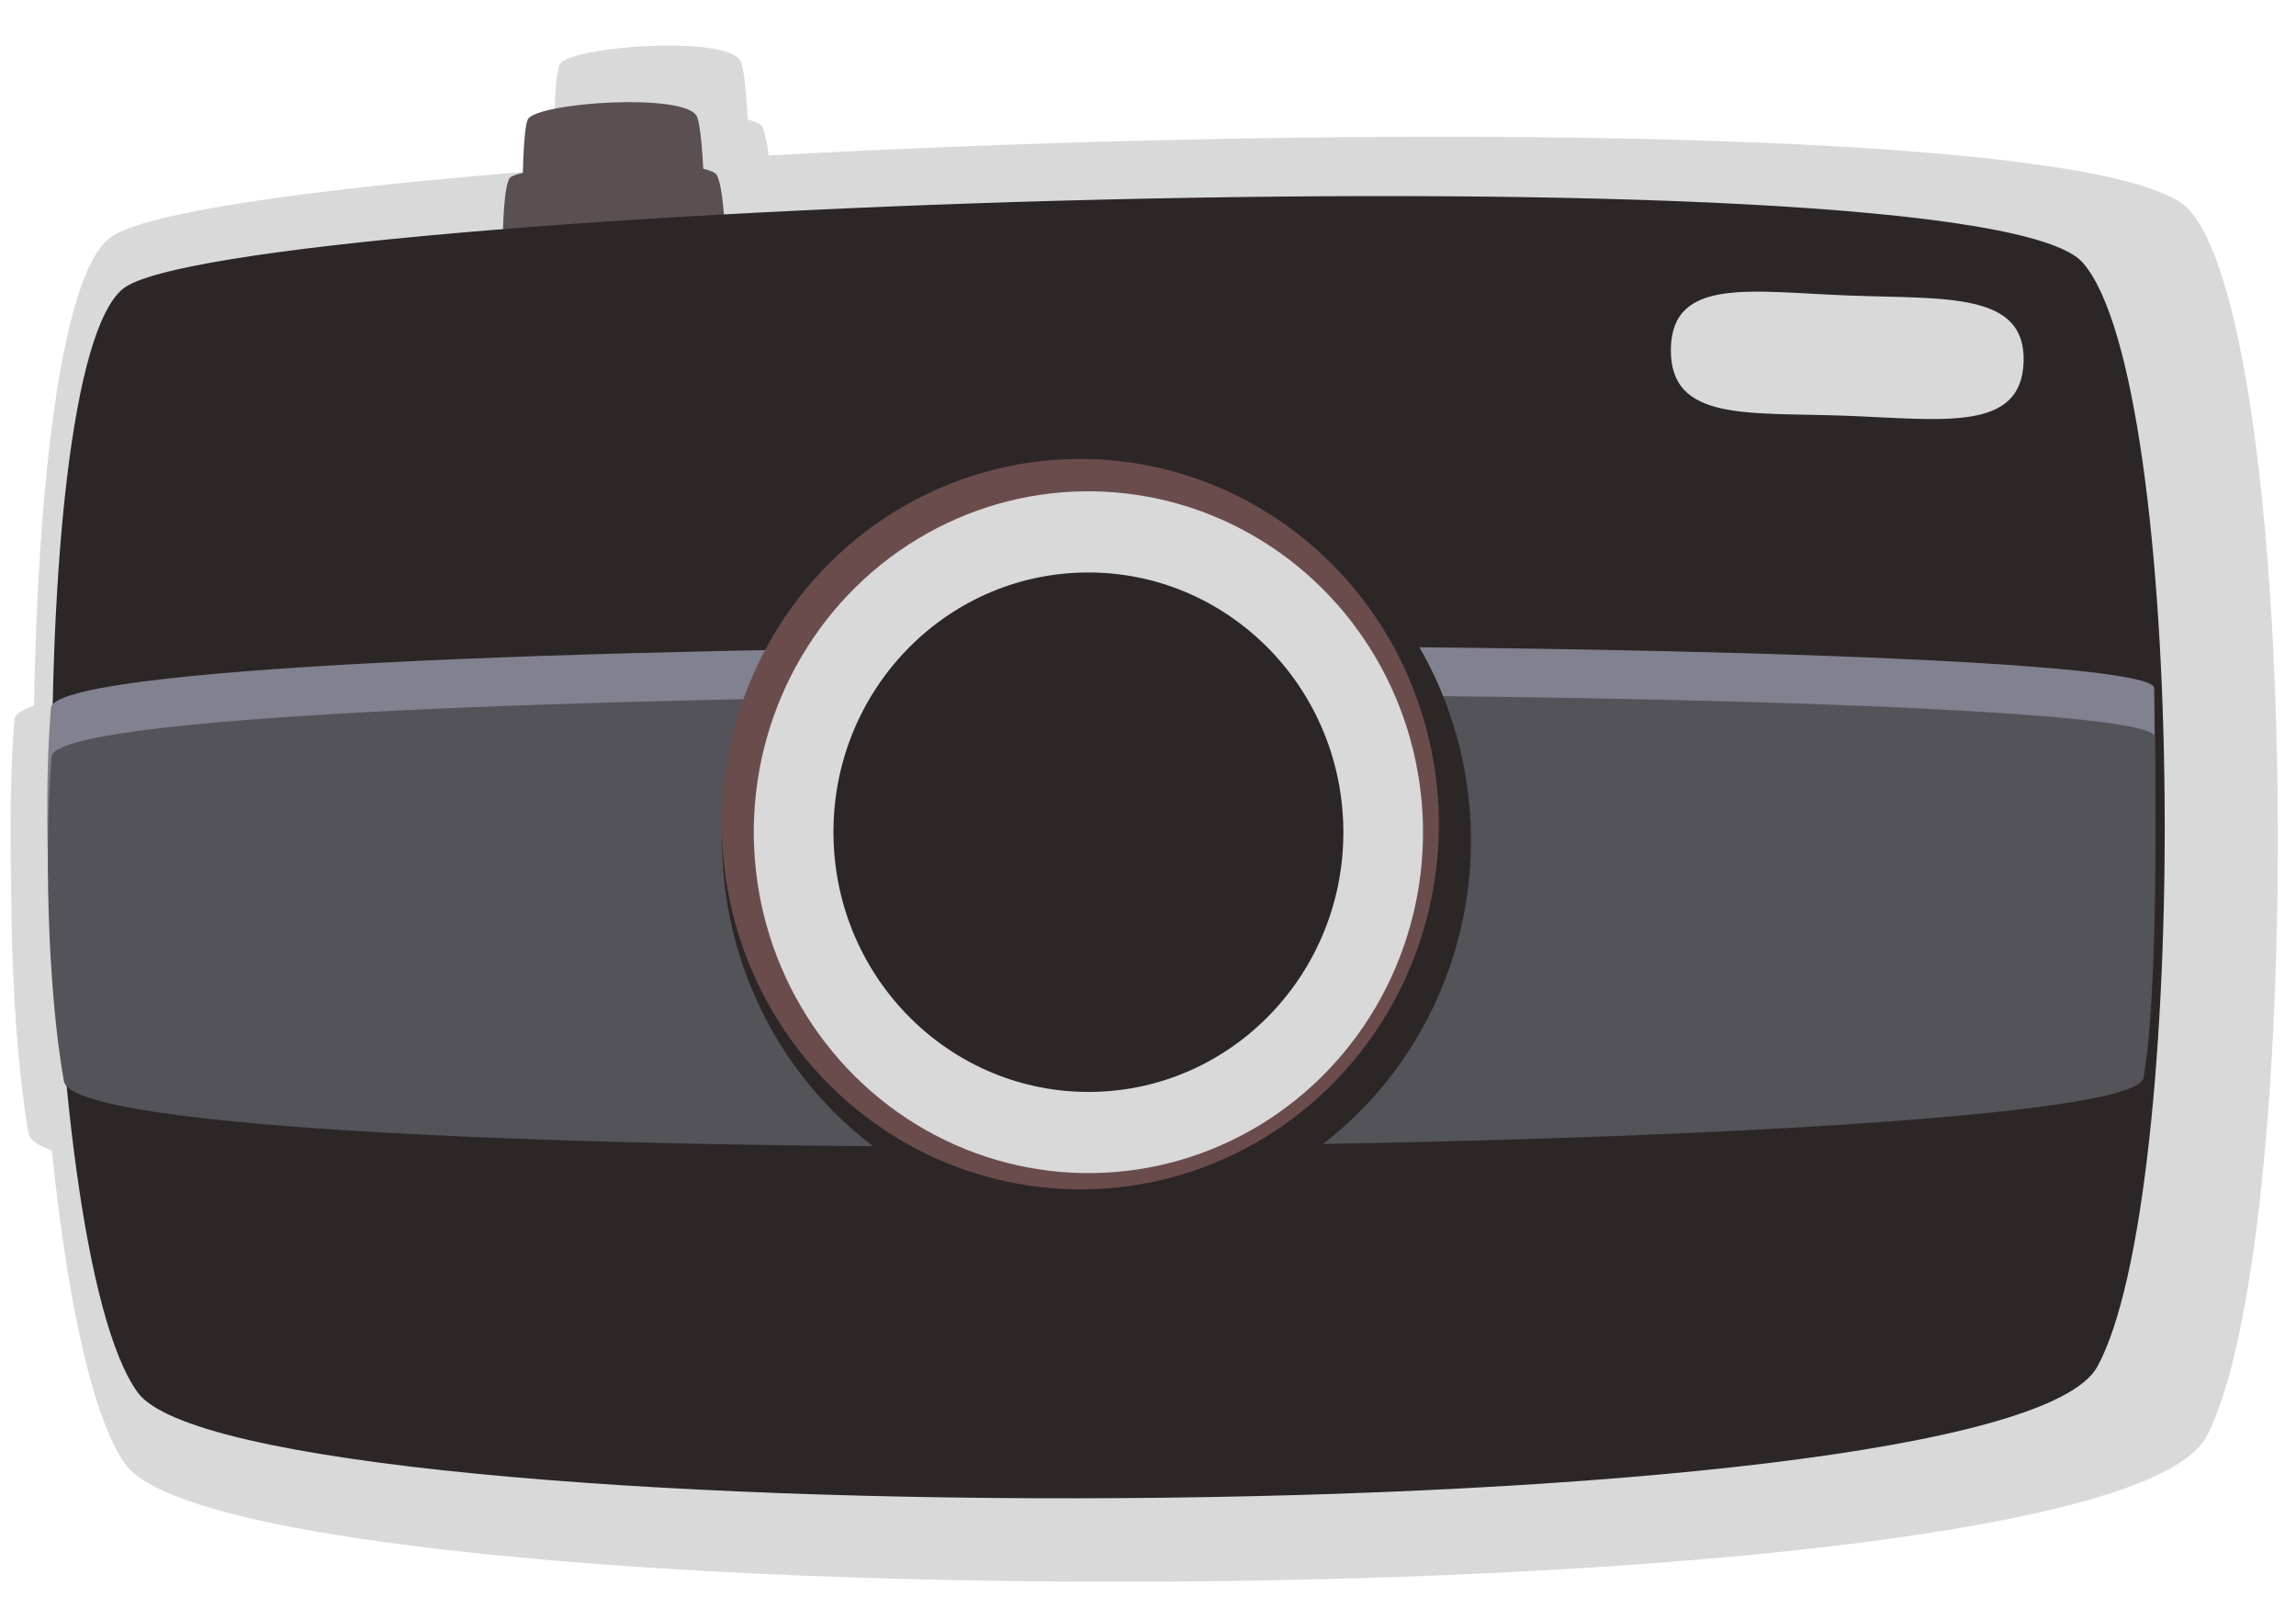 <svg width="92" height="64" viewBox="0 0 92 64" fill="none" xmlns="http://www.w3.org/2000/svg">
<path d="M22.555 12.733C22.152 11.395 22.045 3.339 22.42 2.588C22.794 1.837 29.299 1.378 29.698 2.491C30.098 3.605 30.168 11.065 29.833 12.636C29.499 14.207 22.957 14.07 22.555 12.733Z" fill="#D9D9D9"/>
<path d="M21.751 12.996C21.267 11.969 21.184 5.772 21.647 5.192C22.109 4.612 30.061 4.22 30.543 5.074C31.025 5.928 31.065 11.667 30.647 12.878C30.229 14.088 22.235 14.023 21.751 12.996Z" fill="#D9D9D9"/>
<path d="M5.004 58.654C0.51 52.216 -0.009 13.236 4.352 9.568C8.712 5.9 83.291 3.104 87.771 8.459C92.251 13.814 92.392 49.911 88.424 57.545C84.456 65.179 9.499 65.092 5.004 58.654Z" fill="#D9D9D9"/>
<path d="M1.114 43.258C0.372 38.936 0.284 32.439 0.579 28.825C0.873 25.211 90.951 25.458 90.985 27.984C91.019 30.511 91.139 39.534 90.502 43.152C89.865 46.77 1.855 47.58 1.114 43.258Z" fill="#D9D9D9"/>
<path d="M1.143 45.423C0.401 41.101 0.314 34.604 0.608 30.991C0.902 27.377 90.981 27.623 91.014 30.149C91.048 32.676 91.168 41.699 90.531 45.317C89.894 48.936 1.885 49.745 1.143 45.423Z" fill="#D9D9D9"/>
<ellipse cx="47.258" cy="34.594" rx="16.095" ry="16.965" transform="rotate(-0.762 47.258 34.594)" fill="#D9D9D9"/>
<ellipse cx="46.563" cy="33.881" rx="15.411" ry="16.243" transform="rotate(-0.762 46.563 33.881)" fill="#D9D9D9"/>
<ellipse cx="46.91" cy="34.238" rx="14.383" ry="15.16" transform="rotate(-0.762 46.91 34.238)" fill="#D9D9D9"/>
<ellipse cx="46.91" cy="34.237" rx="10.959" ry="11.551" transform="rotate(-0.762 46.91 34.237)" fill="#D9D9D9"/>
<path d="M21.273 13.923C20.898 12.718 20.802 5.459 21.151 4.782C21.501 4.105 27.564 3.688 27.936 4.692C28.308 5.695 28.37 12.417 28.058 13.833C27.746 15.249 21.647 15.128 21.273 13.923Z" fill="#5A4F51"/>
<path d="M20.522 14.16C20.072 13.236 19.998 7.652 20.429 7.129C20.86 6.606 28.273 6.249 28.722 7.018C29.171 7.788 29.206 12.959 28.816 14.05C28.425 15.141 20.973 15.085 20.522 14.16Z" fill="#5A4F51"/>
<path d="M5.519 55.8C1.291 50.001 0.824 14.877 4.931 11.57C9.037 8.262 79.243 5.703 83.457 10.526C87.672 15.349 87.785 47.875 84.045 54.756C80.306 61.636 9.746 61.599 5.519 55.8Z" fill="#2C2627"/>
<path d="M81.085 14.512C80.986 17.326 77.837 16.803 73.934 16.659C70.031 16.514 66.912 16.907 66.951 13.989C66.991 11.072 70.2 11.699 74.103 11.843C78.006 11.988 81.184 11.699 81.085 14.512Z" fill="#D9D9D9"/>
<path d="M2.534 41.375C1.844 37.481 1.766 31.627 2.041 28.371C2.317 25.114 86.287 25.299 86.318 27.576C86.348 29.852 86.456 37.983 85.861 41.243C85.266 44.504 3.224 45.27 2.534 41.375Z" fill="#81818F"/>
<path d="M2.56 43.327C1.87 39.433 1.791 33.579 2.067 30.322C2.343 27.066 86.313 27.25 86.344 29.527C86.374 31.803 86.482 39.934 85.887 43.195C85.292 46.455 3.25 47.221 2.56 43.327Z" fill="#535359"/>
<ellipse cx="43.936" cy="33.668" rx="15.004" ry="15.287" transform="rotate(-0.762 43.936 33.668)" fill="#2C2627"/>
<ellipse cx="43.289" cy="33.026" rx="14.366" ry="14.636" transform="rotate(-0.762 43.289 33.026)" fill="#6B4C4C"/>
<ellipse cx="43.612" cy="33.348" rx="13.408" ry="13.661" transform="rotate(-0.762 43.612 33.348)" fill="#D9D9D9"/>
<ellipse cx="43.612" cy="33.348" rx="10.216" ry="10.408" transform="rotate(-0.762 43.612 33.348)" fill="#2C2627"/>
</svg>
